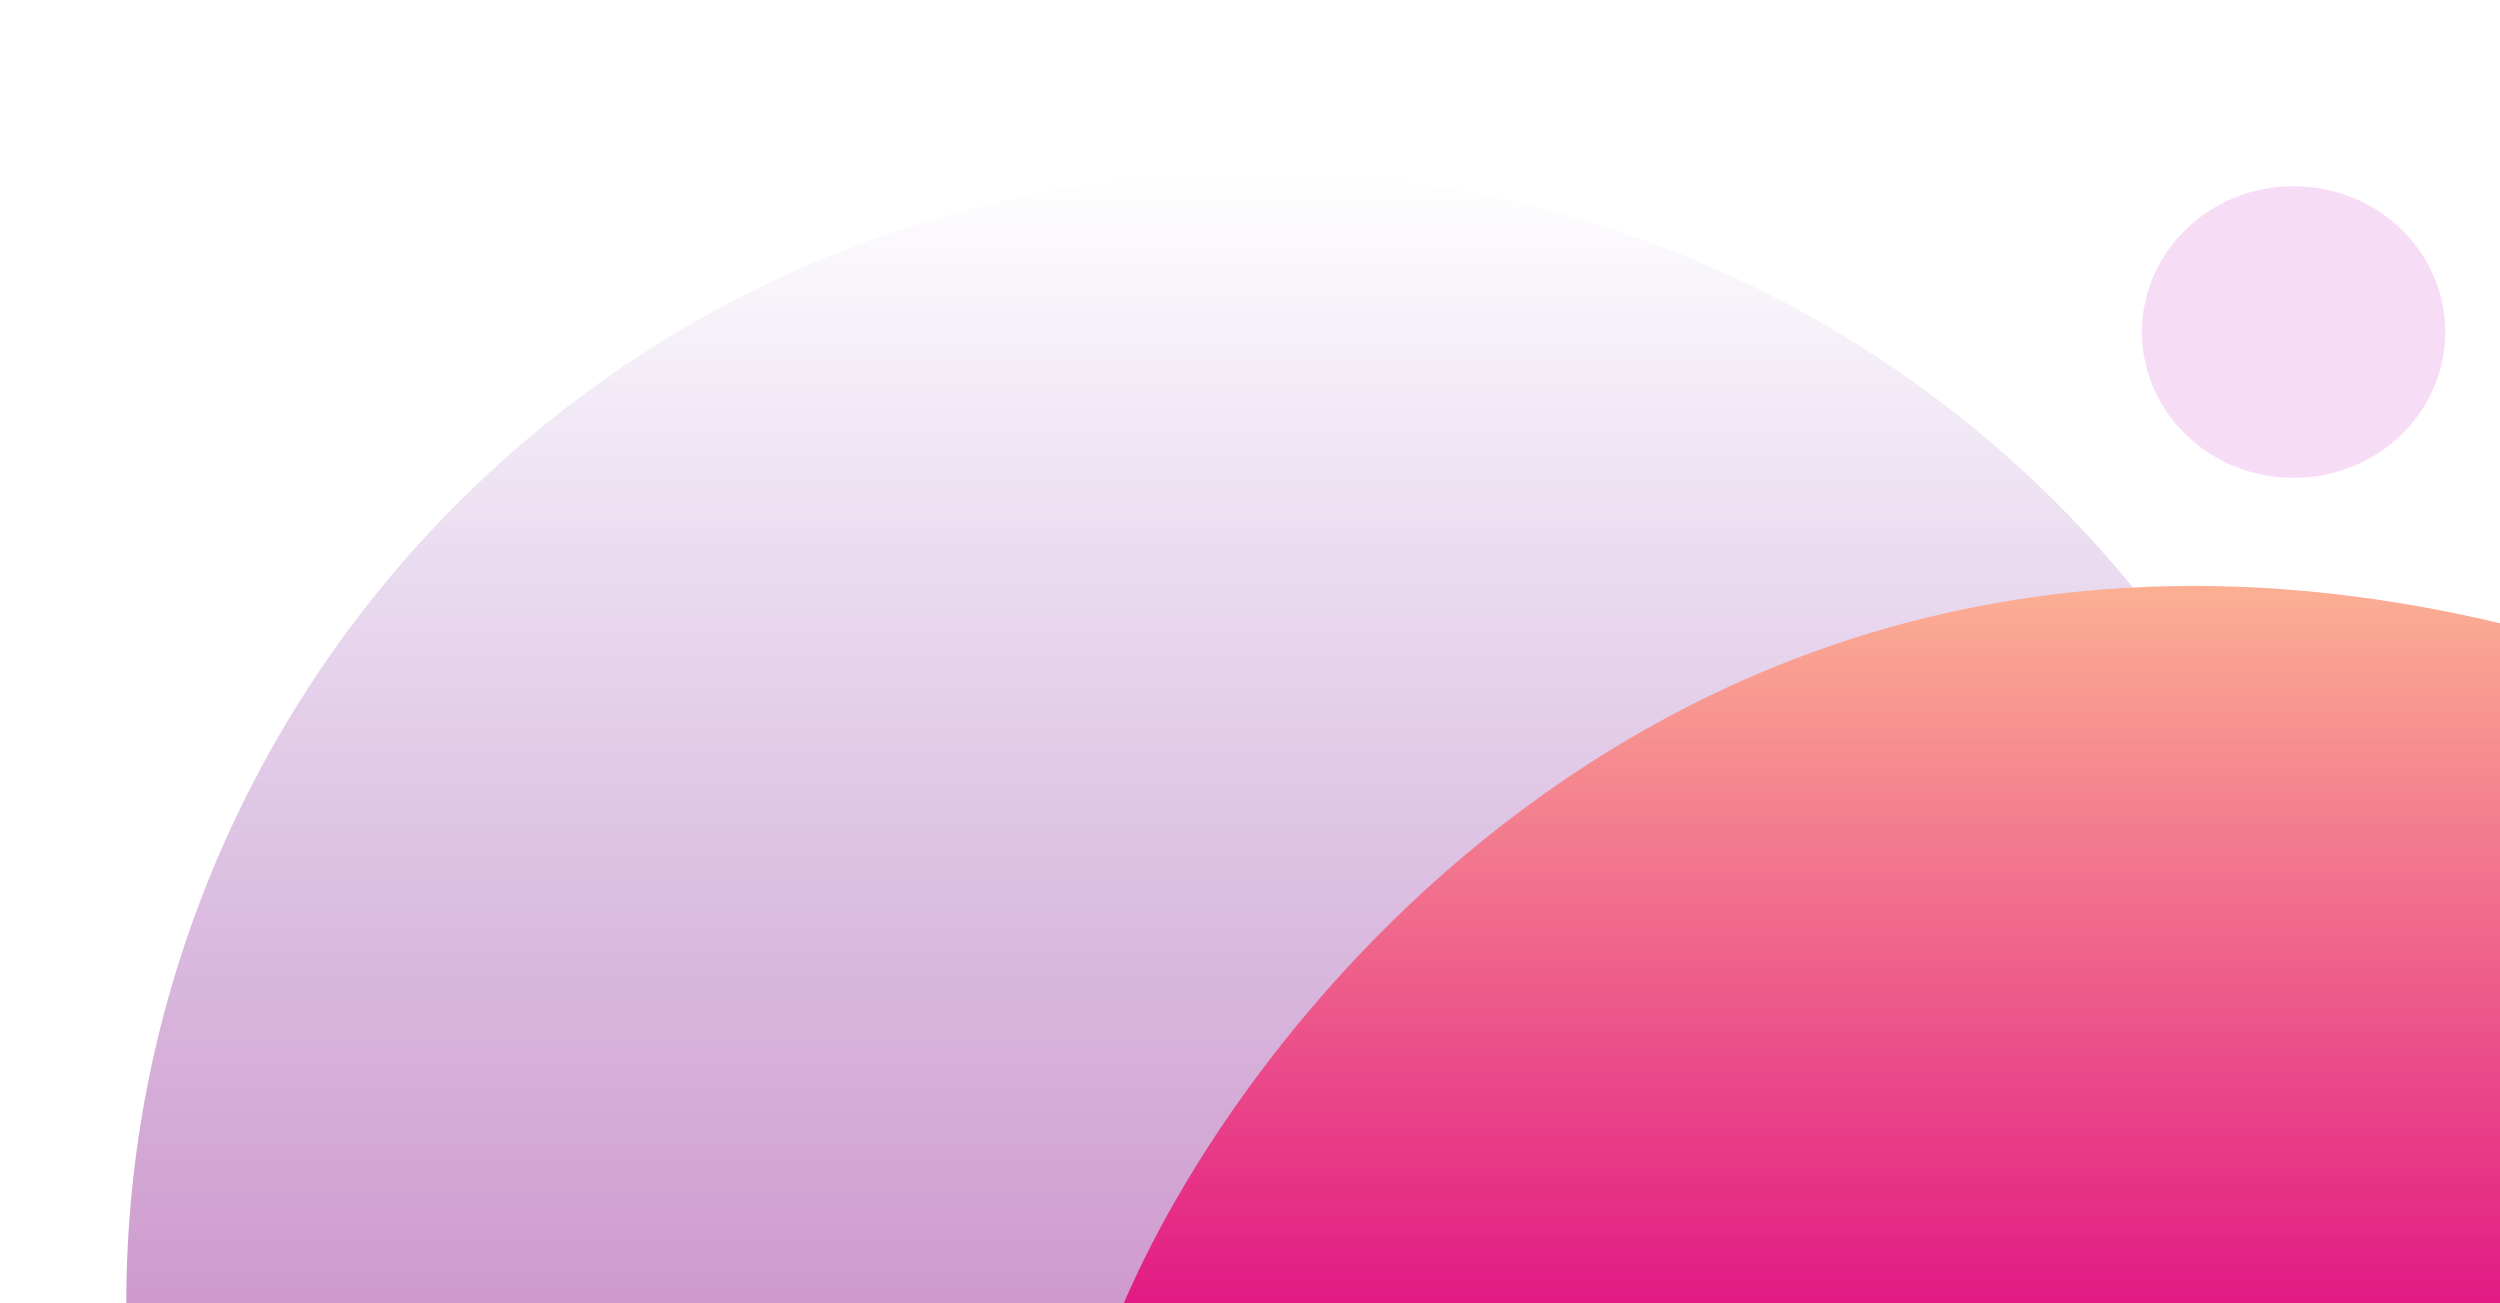 <svg width="1920" height="1001" viewBox="0 0 1920 1001" fill="none" xmlns="http://www.w3.org/2000/svg">
    <g clip-path="url(#clip0_1707_2973)">
        <path
            d="M97 1001C97 770.527 188.502 549.493 351.378 386.524C514.253 223.555 735.159 132 965.5 132C1195.84 132 1416.75 223.555 1579.62 386.524C1742.5 549.493 1834 770.527 1834 1001L965.5 1001L97 1001Z"
            fill="url(#paint0_linear_1707_2973)" />
        <path d="M1920 478.673C1315.59 334.849 963.495 766.964 863 1001H1920V478.673Z"
            fill="url(#paint1_linear_1707_2973)" />
        <ellipse cx="1761.5" cy="255" rx="116.5" ry="112" fill="#D854D5" fill-opacity="0.2" />
    </g>
    <defs>
        <linearGradient id="paint0_linear_1707_2973" x1="965.5" y1="1870" x2="965.5" y2="132"
            gradientUnits="userSpaceOnUse">
            <stop stop-color="#C33A8B" />
            <stop offset="1" stop-color="#7931AC" stop-opacity="0" />
        </linearGradient>
        <linearGradient id="paint1_linear_1707_2973" x1="1391.5" y1="450" x2="1391.5" y2="1001"
            gradientUnits="userSpaceOnUse">
            <stop stop-color="#FCAF93" />
            <stop offset="1" stop-color="#E21A84" />
        </linearGradient>
        <clipPath id="clip0_1707_2973">
            <rect width="1920" height="1001" fill="white" />
        </clipPath>
    </defs>
</svg>